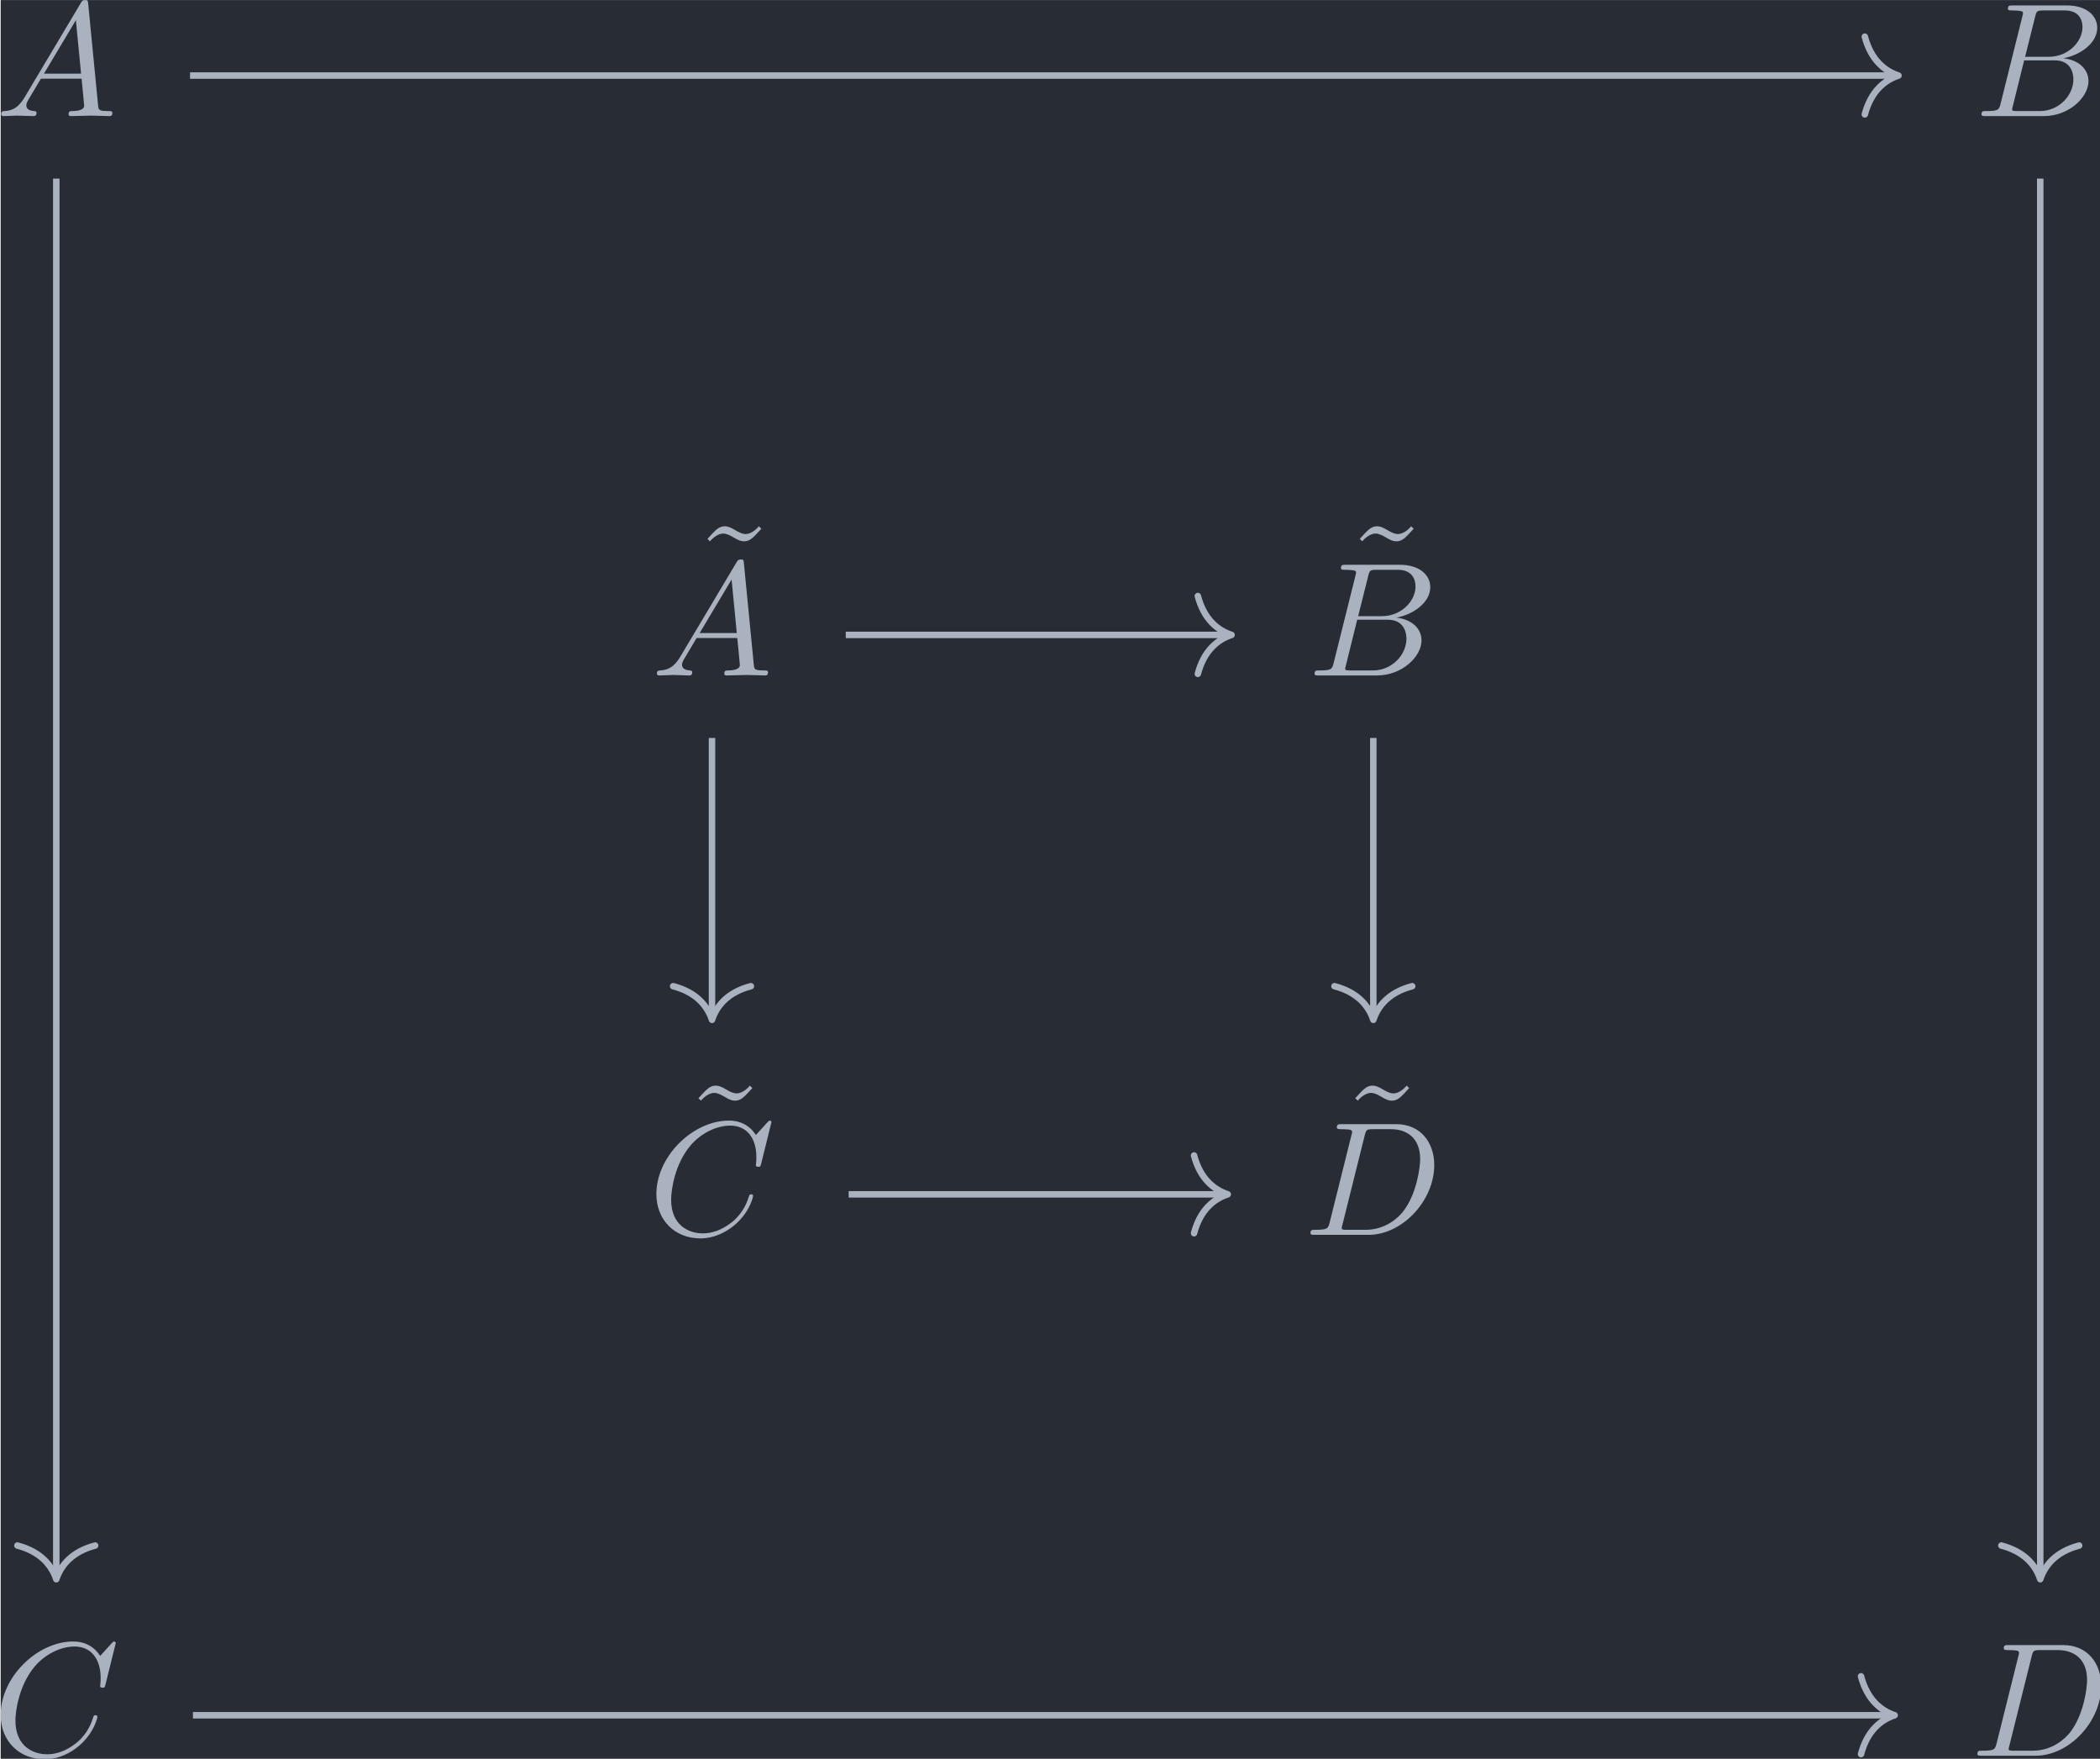 <?xml version='1.0' encoding='UTF-8'?>
<!-- This file was generated by dvisvgm 3.4.4 -->
<svg version='1.1' xmlns='http://www.w3.org/2000/svg' xmlns:xlink='http://www.w3.org/1999/xlink' width='150.548pt' height='126.084pt' viewBox='197.492 25.251 150.548 126.084'>
<defs>
<path id='g1-126' d='M4.144-6.506L3.985-6.655C3.985-6.645 3.606-6.177 3.168-6.177C2.939-6.177 2.69-6.326 2.521-6.426C2.252-6.585 2.072-6.655 1.903-6.655C1.524-6.655 1.335-6.436 .827-5.878L.986-5.729C.986-5.738 1.365-6.207 1.803-6.207C2.032-6.207 2.281-6.057 2.451-5.958C2.72-5.798 2.899-5.729 3.068-5.729C3.447-5.729 3.636-5.948 4.144-6.506Z'/>
<path id='g0-65' d='M1.783-1.146C1.385-.478 .996-.339 .558-.309C.438-.299 .349-.299 .349-.11C.349-.05 .399 0 .478 0C.747 0 1.056-.03 1.335-.03C1.664-.03 2.012 0 2.331 0C2.391 0 2.521 0 2.521-.189C2.521-.299 2.431-.309 2.361-.309C2.132-.329 1.893-.408 1.893-.658C1.893-.777 1.953-.887 2.032-1.026L2.79-2.301H5.29C5.31-2.092 5.45-.737 5.45-.638C5.45-.339 4.932-.309 4.732-.309C4.593-.309 4.493-.309 4.493-.11C4.493 0 4.613 0 4.633 0C5.041 0 5.469-.03 5.878-.03C6.127-.03 6.755 0 7.004 0C7.064 0 7.183 0 7.183-.199C7.183-.309 7.083-.309 6.954-.309C6.336-.309 6.336-.379 6.306-.667L5.699-6.894C5.679-7.093 5.679-7.133 5.509-7.133C5.35-7.133 5.31-7.064 5.25-6.964L1.783-1.146ZM2.979-2.61L4.941-5.898L5.26-2.61H2.979Z'/>
<path id='g0-66' d='M1.594-.777C1.494-.389 1.474-.309 .687-.309C.518-.309 .418-.309 .418-.11C.418 0 .508 0 .687 0H4.244C5.818 0 6.994-1.176 6.994-2.152C6.994-2.869 6.416-3.447 5.45-3.557C6.486-3.746 7.532-4.483 7.532-5.43C7.532-6.167 6.874-6.804 5.679-6.804H2.331C2.142-6.804 2.042-6.804 2.042-6.605C2.042-6.496 2.132-6.496 2.321-6.496C2.341-6.496 2.531-6.496 2.7-6.476C2.879-6.456 2.969-6.446 2.969-6.316C2.969-6.276 2.959-6.247 2.929-6.127L1.594-.777ZM3.098-3.646L3.716-6.117C3.806-6.466 3.826-6.496 4.254-6.496H5.539C6.416-6.496 6.625-5.908 6.625-5.469C6.625-4.593 5.768-3.646 4.553-3.646H3.098ZM2.65-.309C2.511-.309 2.491-.309 2.431-.319C2.331-.329 2.301-.339 2.301-.418C2.301-.448 2.301-.468 2.351-.648L3.039-3.427H4.922C5.878-3.427 6.067-2.69 6.067-2.262C6.067-1.275 5.181-.309 4.005-.309H2.65Z'/>
<path id='g0-67' d='M7.572-6.924C7.572-6.954 7.552-7.024 7.462-7.024C7.432-7.024 7.422-7.014 7.313-6.904L6.615-6.137C6.526-6.276 6.067-7.024 4.961-7.024C2.74-7.024 .498-4.822 .498-2.511C.498-.867 1.674 .219 3.198 .219C4.065 .219 4.822-.179 5.35-.638C6.276-1.455 6.446-2.361 6.446-2.391C6.446-2.491 6.346-2.491 6.326-2.491C6.267-2.491 6.217-2.471 6.197-2.391C6.107-2.102 5.878-1.395 5.191-.817C4.503-.259 3.875-.09 3.357-.09C2.461-.09 1.405-.608 1.405-2.162C1.405-2.73 1.614-4.344 2.61-5.509C3.218-6.217 4.154-6.715 5.041-6.715C6.057-6.715 6.645-5.948 6.645-4.792C6.645-4.394 6.615-4.384 6.615-4.284S6.725-4.184 6.765-4.184C6.894-4.184 6.894-4.204 6.944-4.384L7.572-6.924Z'/>
<path id='g0-68' d='M1.584-.777C1.484-.389 1.465-.309 .677-.309C.508-.309 .399-.309 .399-.12C.399 0 .488 0 .677 0H3.975C6.047 0 8.01-2.102 8.01-4.284C8.01-5.689 7.163-6.804 5.669-6.804H2.321C2.132-6.804 2.022-6.804 2.022-6.615C2.022-6.496 2.112-6.496 2.311-6.496C2.441-6.496 2.62-6.486 2.74-6.476C2.899-6.456 2.959-6.426 2.959-6.316C2.959-6.276 2.949-6.247 2.919-6.127L1.584-.777ZM3.736-6.117C3.826-6.466 3.846-6.496 4.274-6.496H5.34C6.316-6.496 7.143-5.968 7.143-4.653C7.143-4.164 6.944-2.531 6.097-1.435C5.808-1.066 5.021-.309 3.796-.309H2.67C2.531-.309 2.511-.309 2.451-.319C2.351-.329 2.321-.339 2.321-.418C2.321-.448 2.321-.468 2.371-.648L3.736-6.117Z'/>
</defs>
<g id='page1' transform='matrix(1.166 0 0 1.166 0 0)'>
<rect x='169.417' y='21.661' width='129.147' height='108.16' fill='#282c34'/>
<g fill='#abb2bf' transform='matrix(1 0 0 1 -73.105 66.418)'>
<use x='242.205' y='-37.624' xlink:href='#g0-65'/>
</g>
<g fill='#abb2bf' transform='matrix(1 0 0 1 -73.398 66.418)'>
<use x='364.186' y='-37.624' xlink:href='#g0-66'/>
</g>
<g fill='#abb2bf' transform='matrix(1 0 0 1 -73.105 66.418)'>
<use x='285.149' y='-5.751' xlink:href='#g1-126'/>
<use x='282.52' y='-3.233' xlink:href='#g0-65'/>
</g>
<g fill='#abb2bf' transform='matrix(1 0 0 1 -73.398 66.418)'>
<use x='325.548' y='-5.751' xlink:href='#g1-126'/>
<use x='323.18' y='-3.233' xlink:href='#g0-66'/>
</g>
<g fill='#abb2bf' transform='matrix(1 0 0 1 -73.286 66.418)'>
<use x='284.776' y='28.639' xlink:href='#g1-126'/>
<use x='282.52' y='31.158' xlink:href='#g0-67'/>
</g>
<g fill='#abb2bf' transform='matrix(1 0 0 1 -73.632 66.418)'>
<use x='325.505' y='28.639' xlink:href='#g1-126'/>
<use x='323.18' y='31.158' xlink:href='#g0-68'/>
</g>
<g fill='#abb2bf' transform='matrix(1 0 0 1 -73.286 66.418)'>
<use x='242.205' y='63.184' xlink:href='#g0-67'/>
</g>
<g fill='#abb2bf' transform='matrix(1 0 0 1 -73.632 66.418)'>
<use x='364.186' y='63.184' xlink:href='#g0-68'/>
</g>
<path d='M172.836 32.637V118.551' stroke='#abb2bf' fill='none' stroke-width='.398' stroke-miterlimit='10'/>
<path d='M175.227 116.679C173.793 117.058 173.114 117.902 172.836 118.75C172.559 117.902 171.879 117.058 170.446 116.679' stroke='#abb2bf' fill='none' stroke-width='.398' stroke-miterlimit='10' stroke-linecap='round' stroke-linejoin='round'/>
<path d='M181.059 26.301H285.902' stroke='#abb2bf' fill='none' stroke-width='.398' stroke-miterlimit='10'/>
<path d='M284.031 23.91C284.41 25.348 285.254 26.023 286.102 26.301C285.254 26.582 284.41 27.258 284.031 28.691' stroke='#abb2bf' fill='none' stroke-width='.398' stroke-miterlimit='10' stroke-linecap='round' stroke-linejoin='round'/>
<path d='M294.816 32.637V118.551' stroke='#abb2bf' fill='none' stroke-width='.398' stroke-miterlimit='10'/>
<path d='M297.211 116.679C295.773 117.058 295.097 117.902 294.816 118.75C294.539 117.902 293.863 117.058 292.425 116.679' stroke='#abb2bf' fill='none' stroke-width='.398' stroke-miterlimit='10' stroke-linecap='round' stroke-linejoin='round'/>
<path d='M221.375 60.691H244.898' stroke='#abb2bf' fill='none' stroke-width='.398' stroke-miterlimit='10'/>
<path d='M243.023 58.301C243.402 59.738 244.246 60.414 245.097 60.691C244.246 60.973 243.402 61.648 243.023 63.086' stroke='#abb2bf' fill='none' stroke-width='.398' stroke-miterlimit='10' stroke-linecap='round' stroke-linejoin='round'/>
<path d='M213.152 67.027V84.16' stroke='#abb2bf' fill='none' stroke-width='.398' stroke-miterlimit='10'/>
<path d='M215.543 82.289C214.106 82.664 213.43 83.508 213.153 84.359C212.871 83.508 212.196 82.664 210.762 82.289' stroke='#abb2bf' fill='none' stroke-width='.398' stroke-miterlimit='10' stroke-linecap='round' stroke-linejoin='round'/>
<path d='M253.812 67.027V84.16' stroke='#abb2bf' fill='none' stroke-width='.398' stroke-miterlimit='10'/>
<path d='M256.204 82.289C254.77 82.664 254.09 83.508 253.813 84.359C253.532 83.508 252.856 82.664 251.422 82.289' stroke='#abb2bf' fill='none' stroke-width='.398' stroke-miterlimit='10' stroke-linecap='round' stroke-linejoin='round'/>
<path d='M221.555 95.086H244.664' stroke='#abb2bf' fill='none' stroke-width='.398' stroke-miterlimit='10'/>
<path d='M242.789 92.695C243.168 94.129 244.012 94.805 244.863 95.086C244.012 95.363 243.168 96.039 242.789 97.477' stroke='#abb2bf' fill='none' stroke-width='.398' stroke-miterlimit='10' stroke-linecap='round' stroke-linejoin='round'/>
<path d='M181.238 127.113H285.668' stroke='#abb2bf' fill='none' stroke-width='.398' stroke-miterlimit='10'/>
<path d='M283.797 124.718C284.176 126.156 285.02 126.832 285.867 127.113C285.02 127.39 284.176 128.066 283.797 129.504' stroke='#abb2bf' fill='none' stroke-width='.398' stroke-miterlimit='10' stroke-linecap='round' stroke-linejoin='round'/>
</g>
</svg>